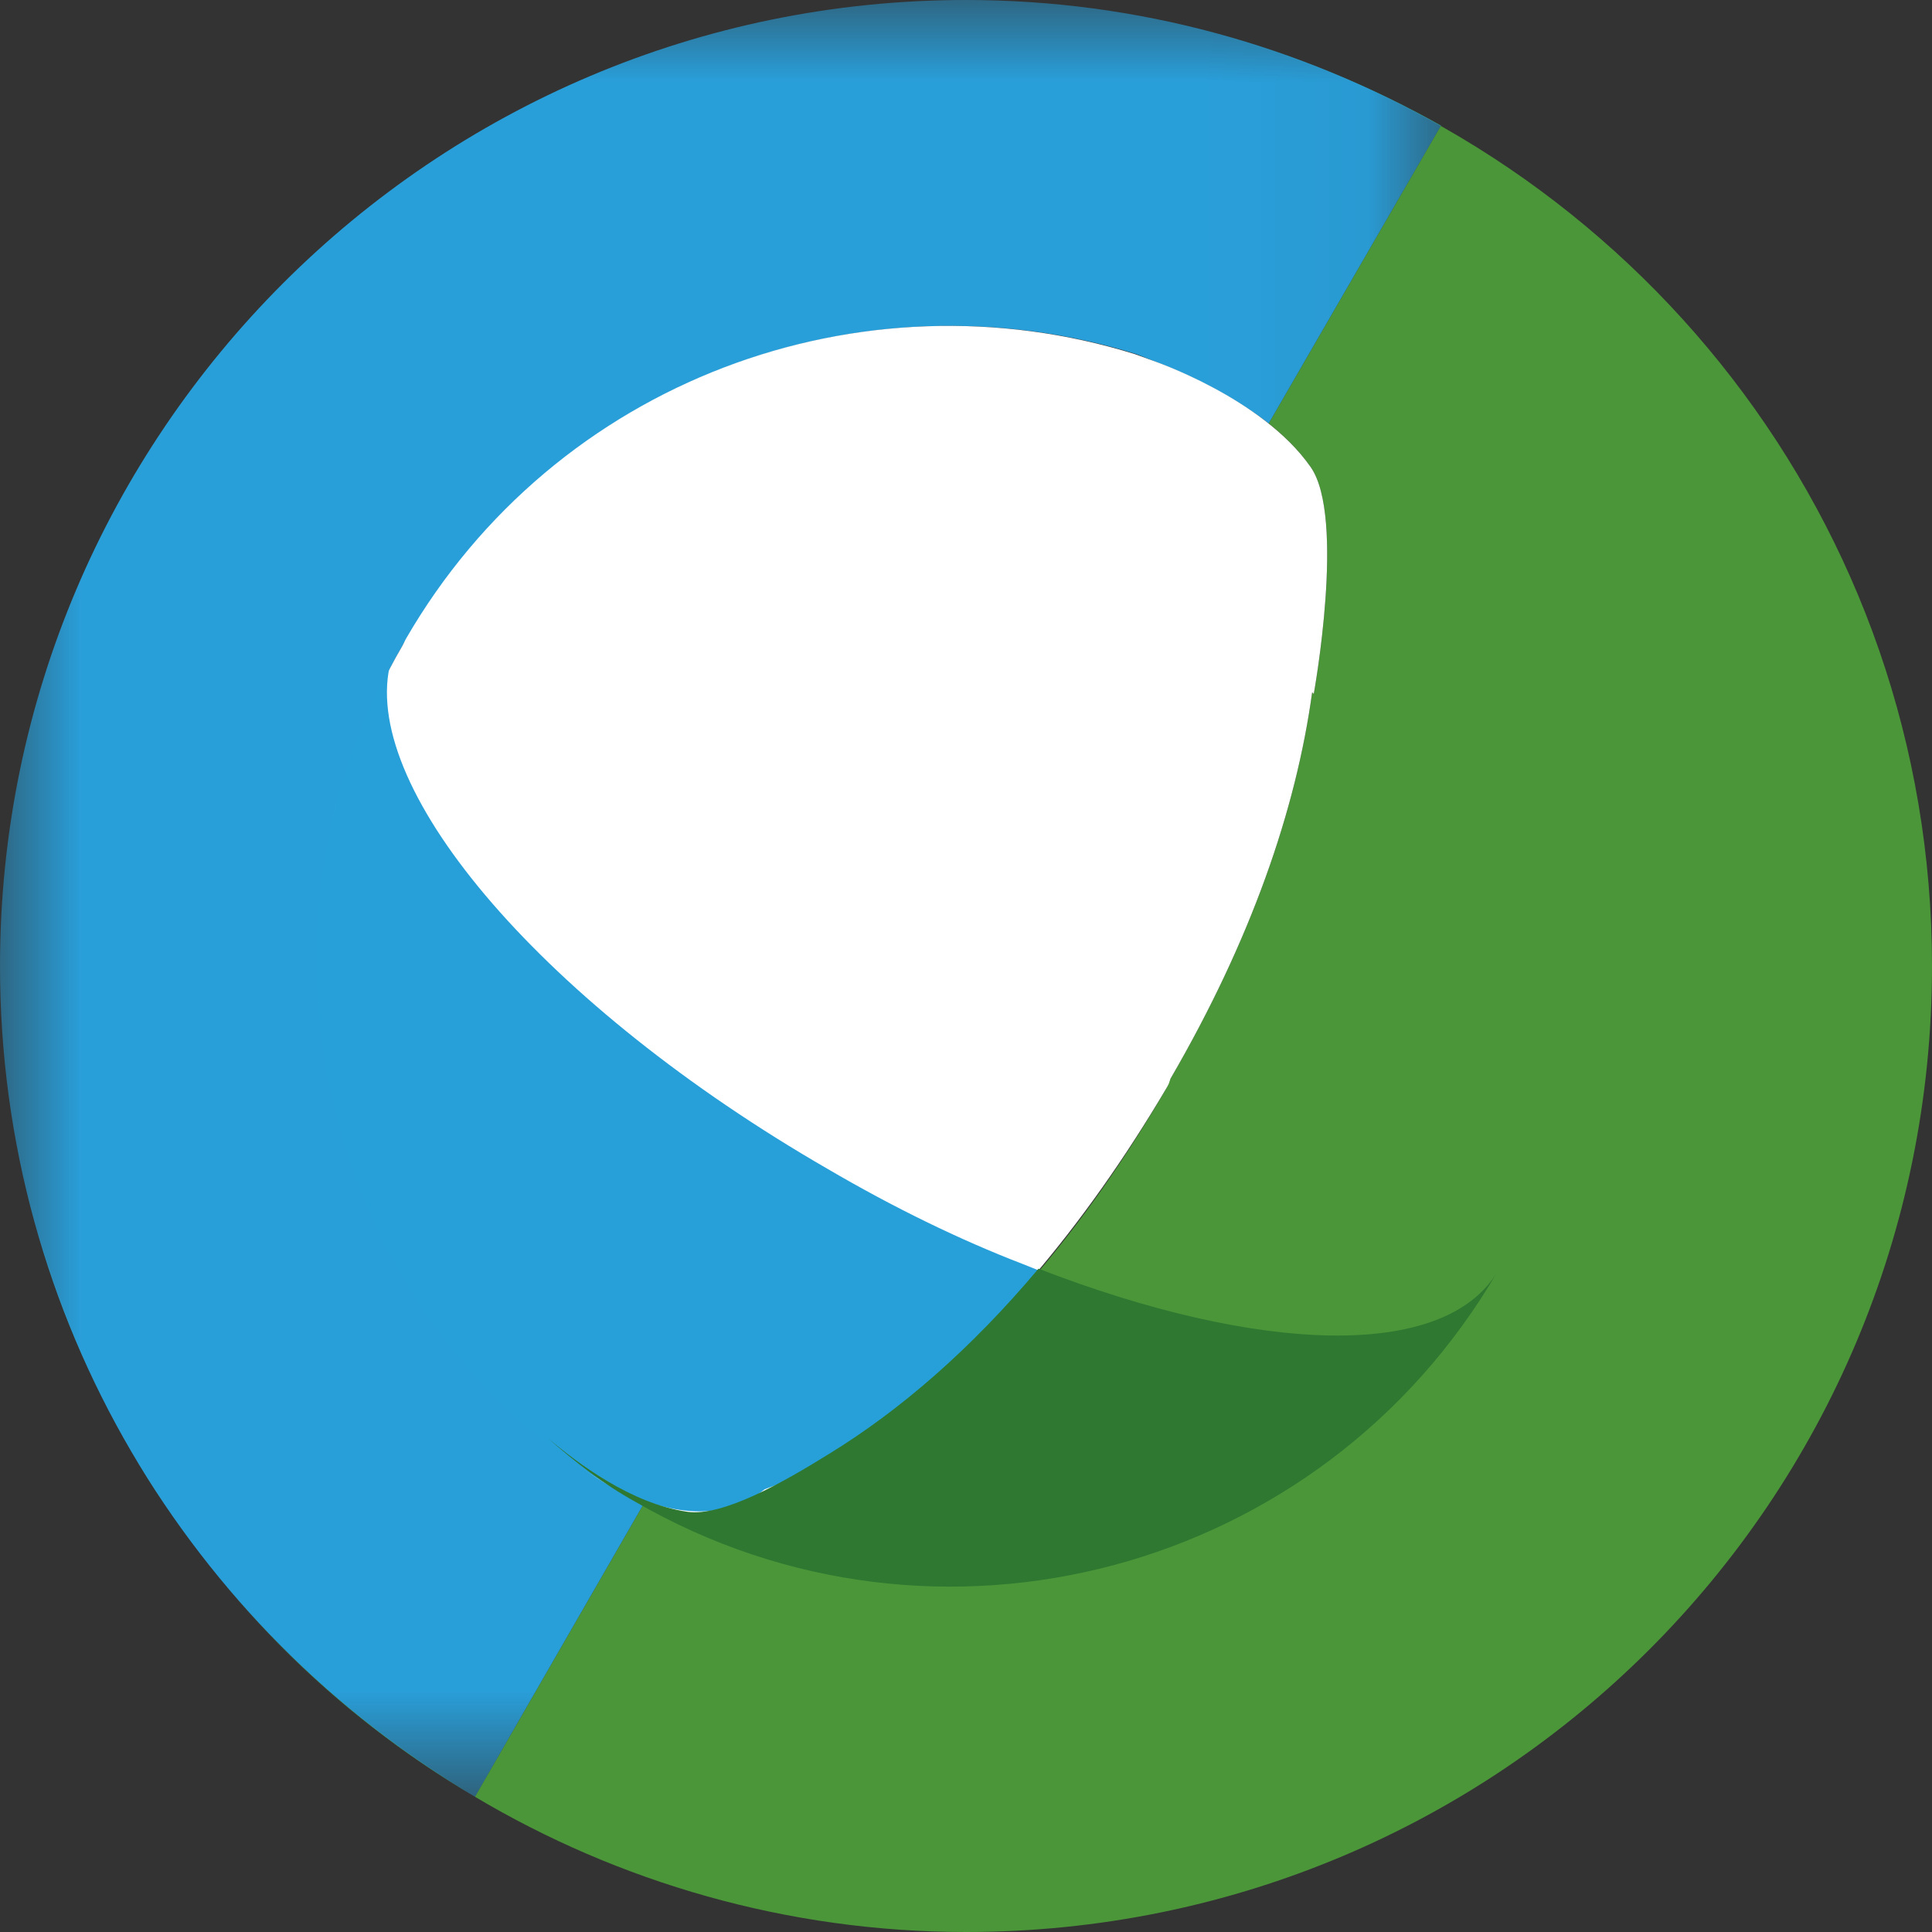 
<svg width="12px" height="12px" viewBox="0 0 12 12" version="1.1" xmlns="http://www.w3.org/2000/svg" xmlns:xlink="http://www.w3.org/1999/xlink">
    <rect x="0" y="0" width="12" height="12" fill="#333333" stroke="none"/>
    <!-- Generator: Sketch 48.2 (47327) - http://www.bohemiancoding.com/sketch -->
    <desc>Created with Sketch.</desc>
    <defs>
        <polygon id="path-1" points="0 0 6.73 0 6.73 6 0 6"></polygon>
        <polygon id="path-3" points="0 0 8.95 0 8.95 11.16 0 11.16"></polygon>
    </defs>
    <g id="Video-Centric" stroke="none" stroke-width="1" fill="none" fill-rule="evenodd">
        <g id="2.0" transform="translate(-908, -197)">
            <g id="webex-logo" transform="translate(908, 197)">
                <path d="M7.62,0.23 C8.09,0.36 8.54,0.55 8.95,0.78 L7.88,2.63 C7.98,2.71 8.07,2.8 8.14,2.9 C8.36,3.21 8.16,4.31 8.16,4.31 L8.15,4.3 C8.05,5.03 7.77,5.84 7.27,6.7 L7.26,6.72 L7.25,6.75 C6.73,7.65 6.14,8.32 5.53,8.78 L5.54,8.78 C5.54,8.78 4.65,9.46 4.27,9.41 C4.18,9.39 4.1,9.35 4.01,9.32 L2.95,11.16 C3.84,11.69 4.89,12 6,12 C9.32,12 12,9.32 12,6 C12,3.25 10.15,0.94 7.62,0.23" id="Fill-1" fill="#4B9639"></path>
                <path d="M1.26,9.67 C1.72,10.27 2.29,10.77 2.95,11.16 C2.3,10.77 1.72,10.27 1.26,9.67" id="Fill-3" fill="#4B9639"></path>
                <path d="M6.92,0.08 C7.1,0.11 7.28,0.14 7.46,0.19 C7.28,0.14 7.1,0.11 6.92,0.08" id="Fill-5" fill="#4B9639"></path>
                <path d="M0.05,6.74 C0.02,6.49 0,6.25 0,6 C0,6.25 0.02,6.49 0.05,6.74" id="Fill-7" fill="#4B9639"></path>
                <g id="Group-11">
                    <mask id="mask-2" fill="white">
                        <use xlink:href="#path-1"></use>
                    </mask>
                    <g id="Clip-10"></g>
                    <path d="M6,-0 C6.25,-0 6.49,0.02 6.73,0.05 C6.49,0.02 6.25,-0 6,-0 C2.69,-0 0,2.69 0,6 C0,2.69 2.69,-0 6,-0" id="Fill-9" fill="#4B9639" mask="url(#mask-2)"></path>
                </g>
                <path d="M1.22,9.61 C1.09,9.44 0.96,9.25 0.85,9.07 C0.96,9.26 1.09,9.44 1.22,9.61" id="Fill-12" fill="#4B9639"></path>
                <path d="M0.19,7.47 C0.15,7.3 0.11,7.12 0.08,6.94 C0.11,7.12 0.15,7.3 0.19,7.47" id="Fill-14" fill="#4B9639"></path>
                <path d="M0.8,8.98 C0.56,8.57 0.37,8.12 0.24,7.66 C0.37,8.13 0.56,8.57 0.8,8.98" id="Fill-16" fill="#4B9639"></path>
                <path d="M3.19,8.82 L3.21,8.83 L3.19,8.82 Z" id="Fill-18" fill="#004923"></path>
                <polygon id="Fill-20" fill="#004923" points="3.23 8.85 3.21 8.83 3.24 8.85"></polygon>
                <g id="Group-24">
                    <mask id="mask-4" fill="white">
                        <use xlink:href="#path-3"></use>
                    </mask>
                    <g id="Clip-23"></g>
                    <path d="M3.24,8.81 C1.93,7.61 1.58,5.61 2.5,4.01 L2.51,3.99 L2.53,3.97 C3.45,2.36 5.36,1.67 7.06,2.2 L7.16,2.24 C7.16,2.24 7.56,2.38 7.88,2.63 L8.95,0.78 C8.08,0.29 7.08,-0 6,-0 C2.69,-0 0,2.69 0,6 C0,8.2 1.19,10.12 2.95,11.16 L4.01,9.32 C3.6,9.16 3.24,8.81 3.24,8.81" id="Fill-22" fill="#299FDA" mask="url(#mask-4)"></path>
                </g>
                <path d="M8.14,2.9 C7.84,2.47 7.16,2.24 7.16,2.24 L7.05,2.2 C5.35,1.67 3.45,2.36 2.52,3.97 L2.51,3.99 L2.5,4.01 C1.57,5.61 1.93,7.61 3.24,8.81 C3.24,8.81 3.75,9.33 4.27,9.41 C4.65,9.46 5.54,8.78 5.54,8.78 L5.53,8.78 C6.13,8.32 6.72,7.65 7.25,6.75 L7.26,6.73 L7.27,6.7 C7.77,5.84 8.05,5.03 8.15,4.3 L8.16,4.31 C8.16,4.31 8.36,3.21 8.14,2.9" id="Fill-25" fill="#FFFFFF"></path>
                <path d="M6.35,7.85 C5.96,7.7 5.55,7.5 5.14,7.26 C3.39,6.25 2.25,4.92 2.42,4.14 C1.58,5.72 1.94,7.65 3.22,8.82 C3.44,9.01 4.21,9.67 4.75,9.25 L4.83,9.22 C5.38,8.95 5.93,8.51 6.45,7.89 L6.35,7.85 Z" id="Fill-27" fill="#27A0DA"></path>
                <path d="M6.45,7.88 C6.03,8.38 5.59,8.76 5.15,9.03 C4.86,9.21 4.49,9.42 4.27,9.39 C3.92,9.34 3.59,9.09 3.4,8.93 C3.57,9.08 3.75,9.22 3.95,9.33 C5.82,10.41 8.21,9.77 9.3,7.9 C8.97,8.45 7.82,8.41 6.45,7.88" id="Fill-29" fill="#2E7831"></path>
            </g>
        </g>
    </g>
</svg>
